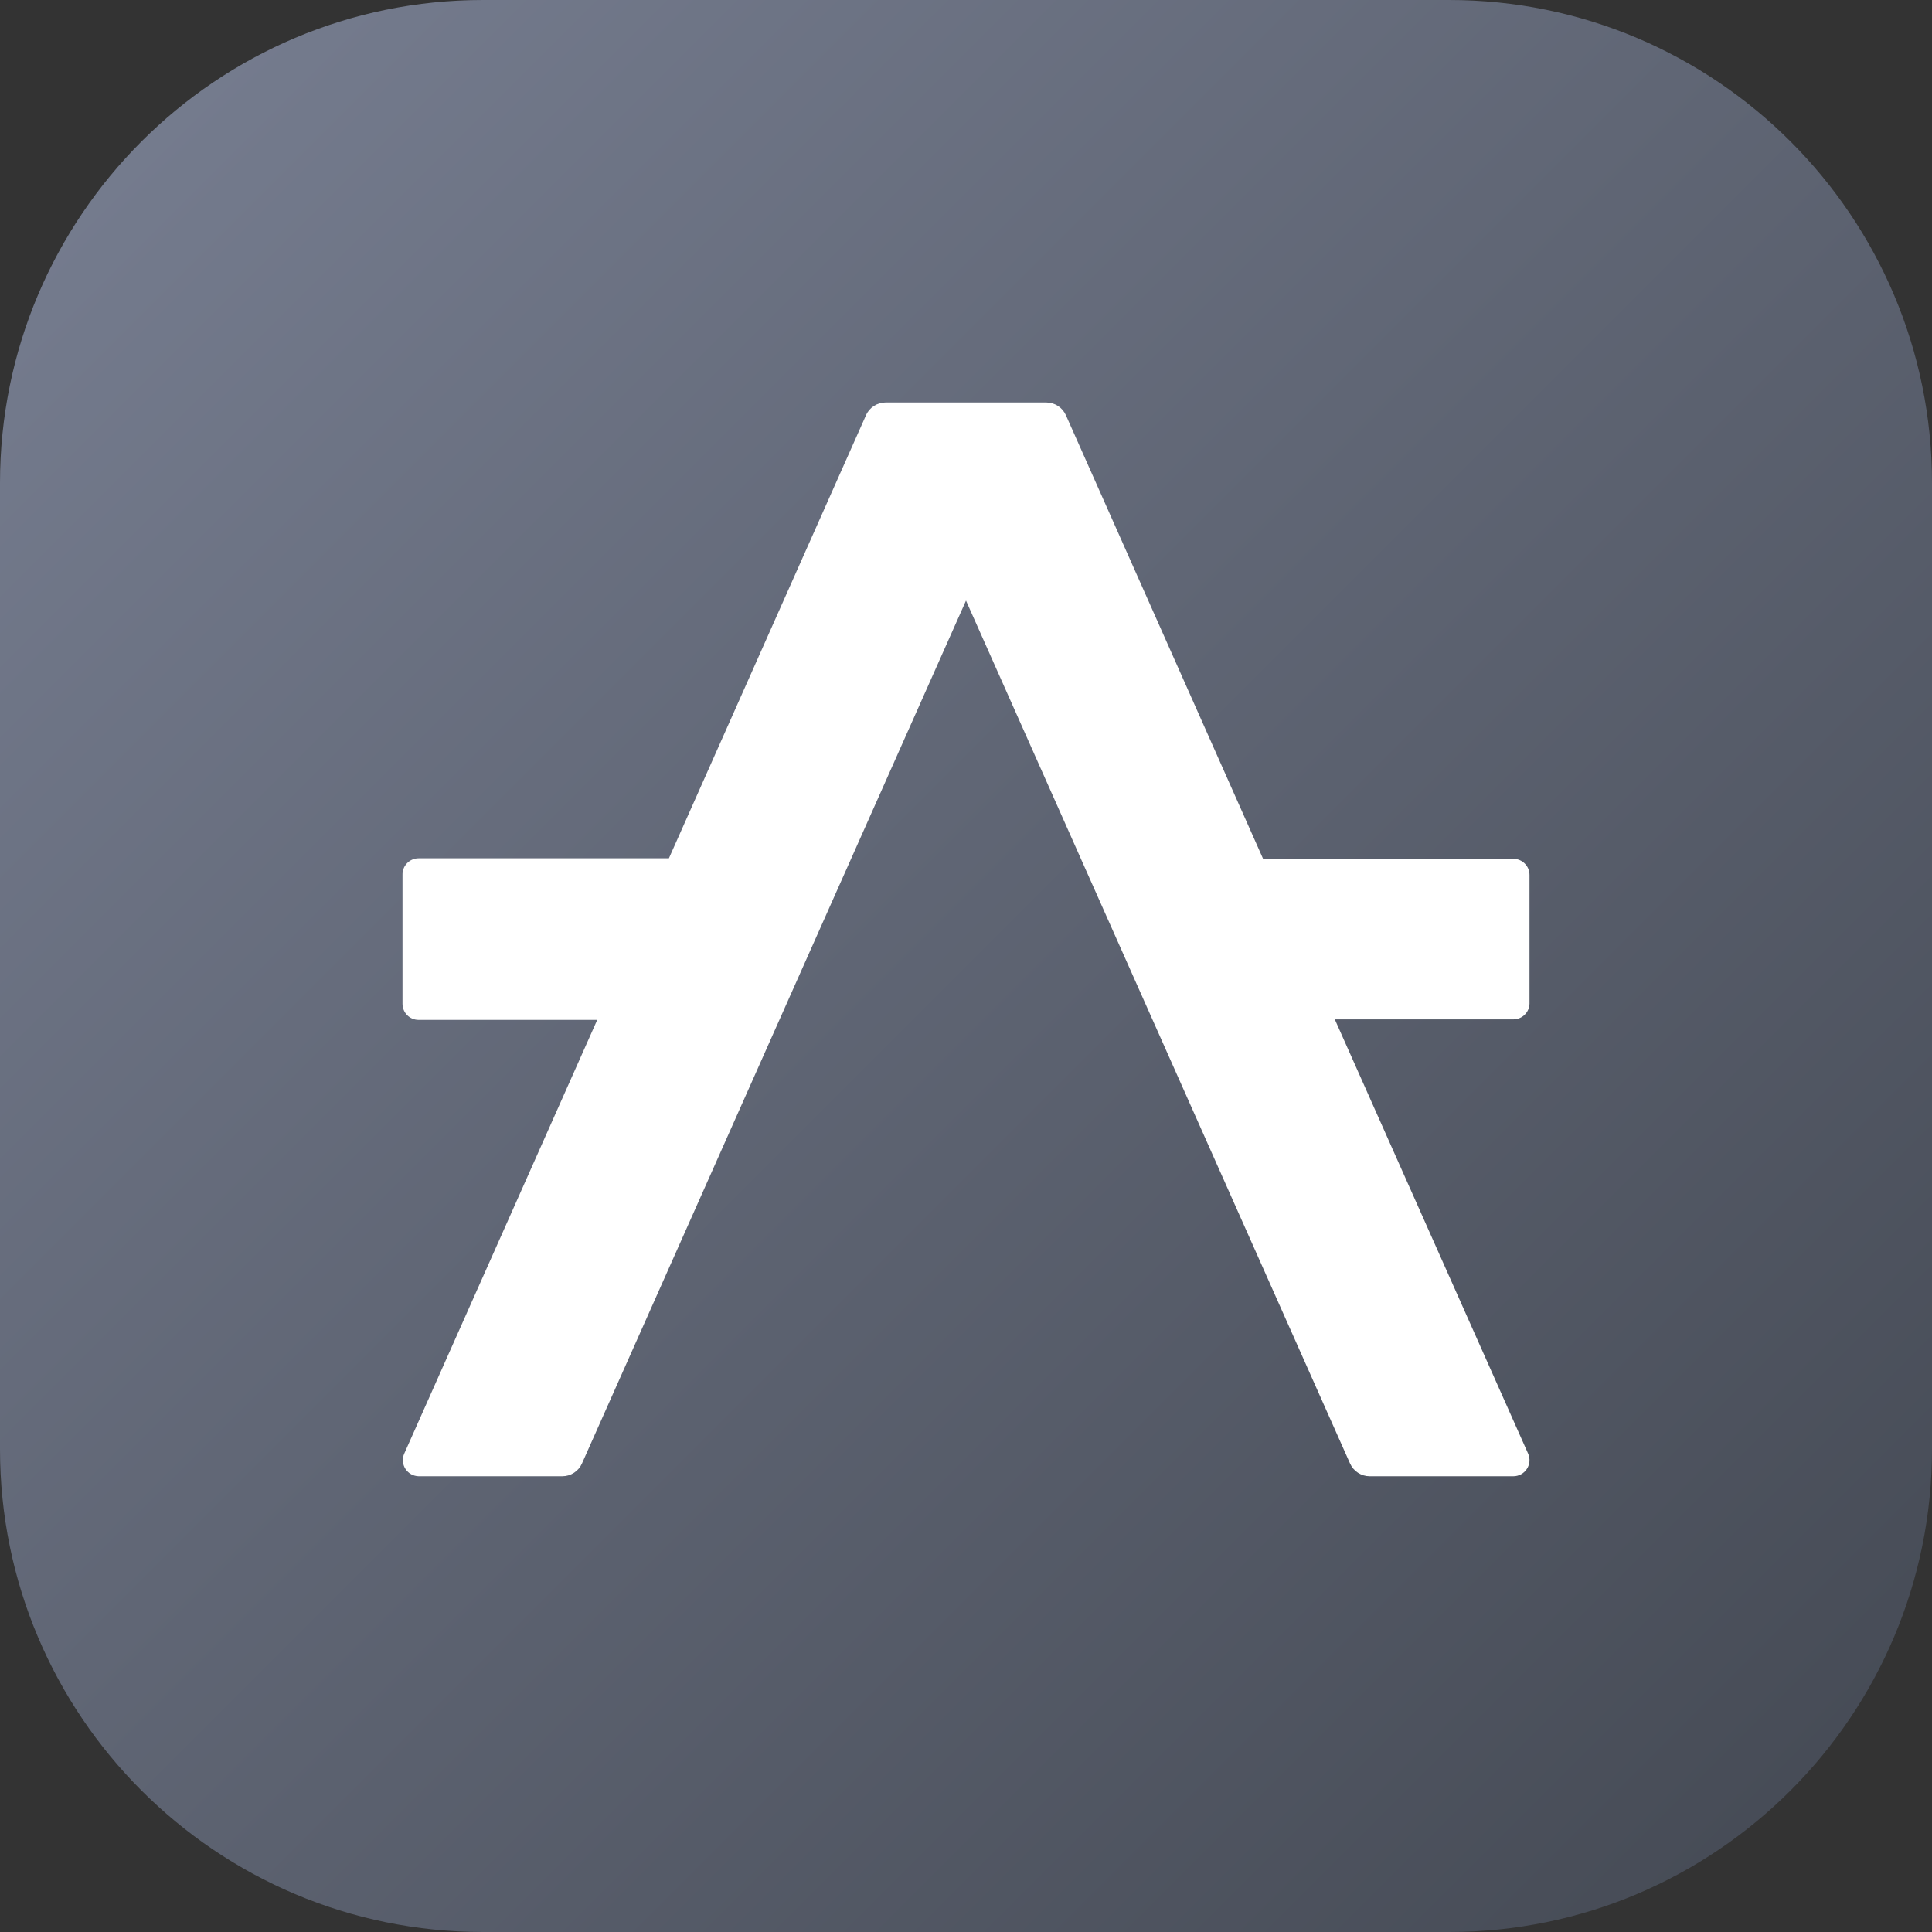 <svg width="48" height="48" viewBox="0 0 48 48" fill="none" xmlns="http://www.w3.org/2000/svg">
<rect x="0" y="0" width="48" height="48" fill="#333333" stroke="none"/>
<g clip-path="url(#clip0_1840_3819)">
<path d="M0 12C0 5.373 5.373 0 12 0H36C42.627 0 48 5.373 48 12V36C48 42.627 42.627 48 36 48H12C5.373 48 0 42.627 0 36V12Z" fill="url(#paint0_linear_1840_3819)"/>
<path d="M33.163 25.326H37.6C37.704 25.326 37.804 25.285 37.878 25.213C37.953 25.141 37.997 25.043 38 24.939V21.738C38 21.631 37.958 21.53 37.883 21.455C37.808 21.38 37.706 21.337 37.6 21.337H31.381L26.483 10.318C26.441 10.224 26.374 10.144 26.288 10.088C26.203 10.031 26.102 10.001 26 10H22C21.897 10 21.797 10.031 21.711 10.087C21.625 10.143 21.556 10.223 21.515 10.318L16.619 21.324H10.4C10.347 21.324 10.293 21.335 10.244 21.356C10.195 21.377 10.15 21.407 10.113 21.446C10.075 21.485 10.046 21.53 10.027 21.58C10.008 21.631 9.998 21.684 10 21.738V24.939C10 25.045 10.042 25.147 10.117 25.222C10.192 25.297 10.294 25.339 10.4 25.339H14.838L10.038 36.127C10.013 36.187 10.004 36.252 10.011 36.316C10.017 36.381 10.039 36.443 10.075 36.497C10.111 36.551 10.159 36.596 10.215 36.627C10.272 36.658 10.335 36.675 10.4 36.677H13.971C14.074 36.677 14.175 36.647 14.262 36.59C14.349 36.534 14.417 36.454 14.459 36.359L24 14.922L33.541 36.359C33.583 36.454 33.652 36.534 33.738 36.59C33.825 36.647 33.926 36.677 34.029 36.677H37.6C37.667 36.677 37.732 36.66 37.791 36.628C37.849 36.596 37.899 36.55 37.935 36.494C37.972 36.438 37.993 36.374 37.999 36.308C38.004 36.241 37.992 36.175 37.965 36.114L33.163 25.326Z" fill="white"/>
</g>
<defs>
<linearGradient id="paint0_linear_1840_3819" x1="48" y1="48" x2="-2.62577e-05" y2="2.62577e-05" gradientUnits="userSpaceOnUse">
<stop stop-color="#434852"/>
<stop offset="1" stop-color="#787F92"/>
</linearGradient>
<clipPath id="clip0_1840_3819">
<rect width="48" height="48" fill="white"/>
</clipPath>
</defs>
</svg>
